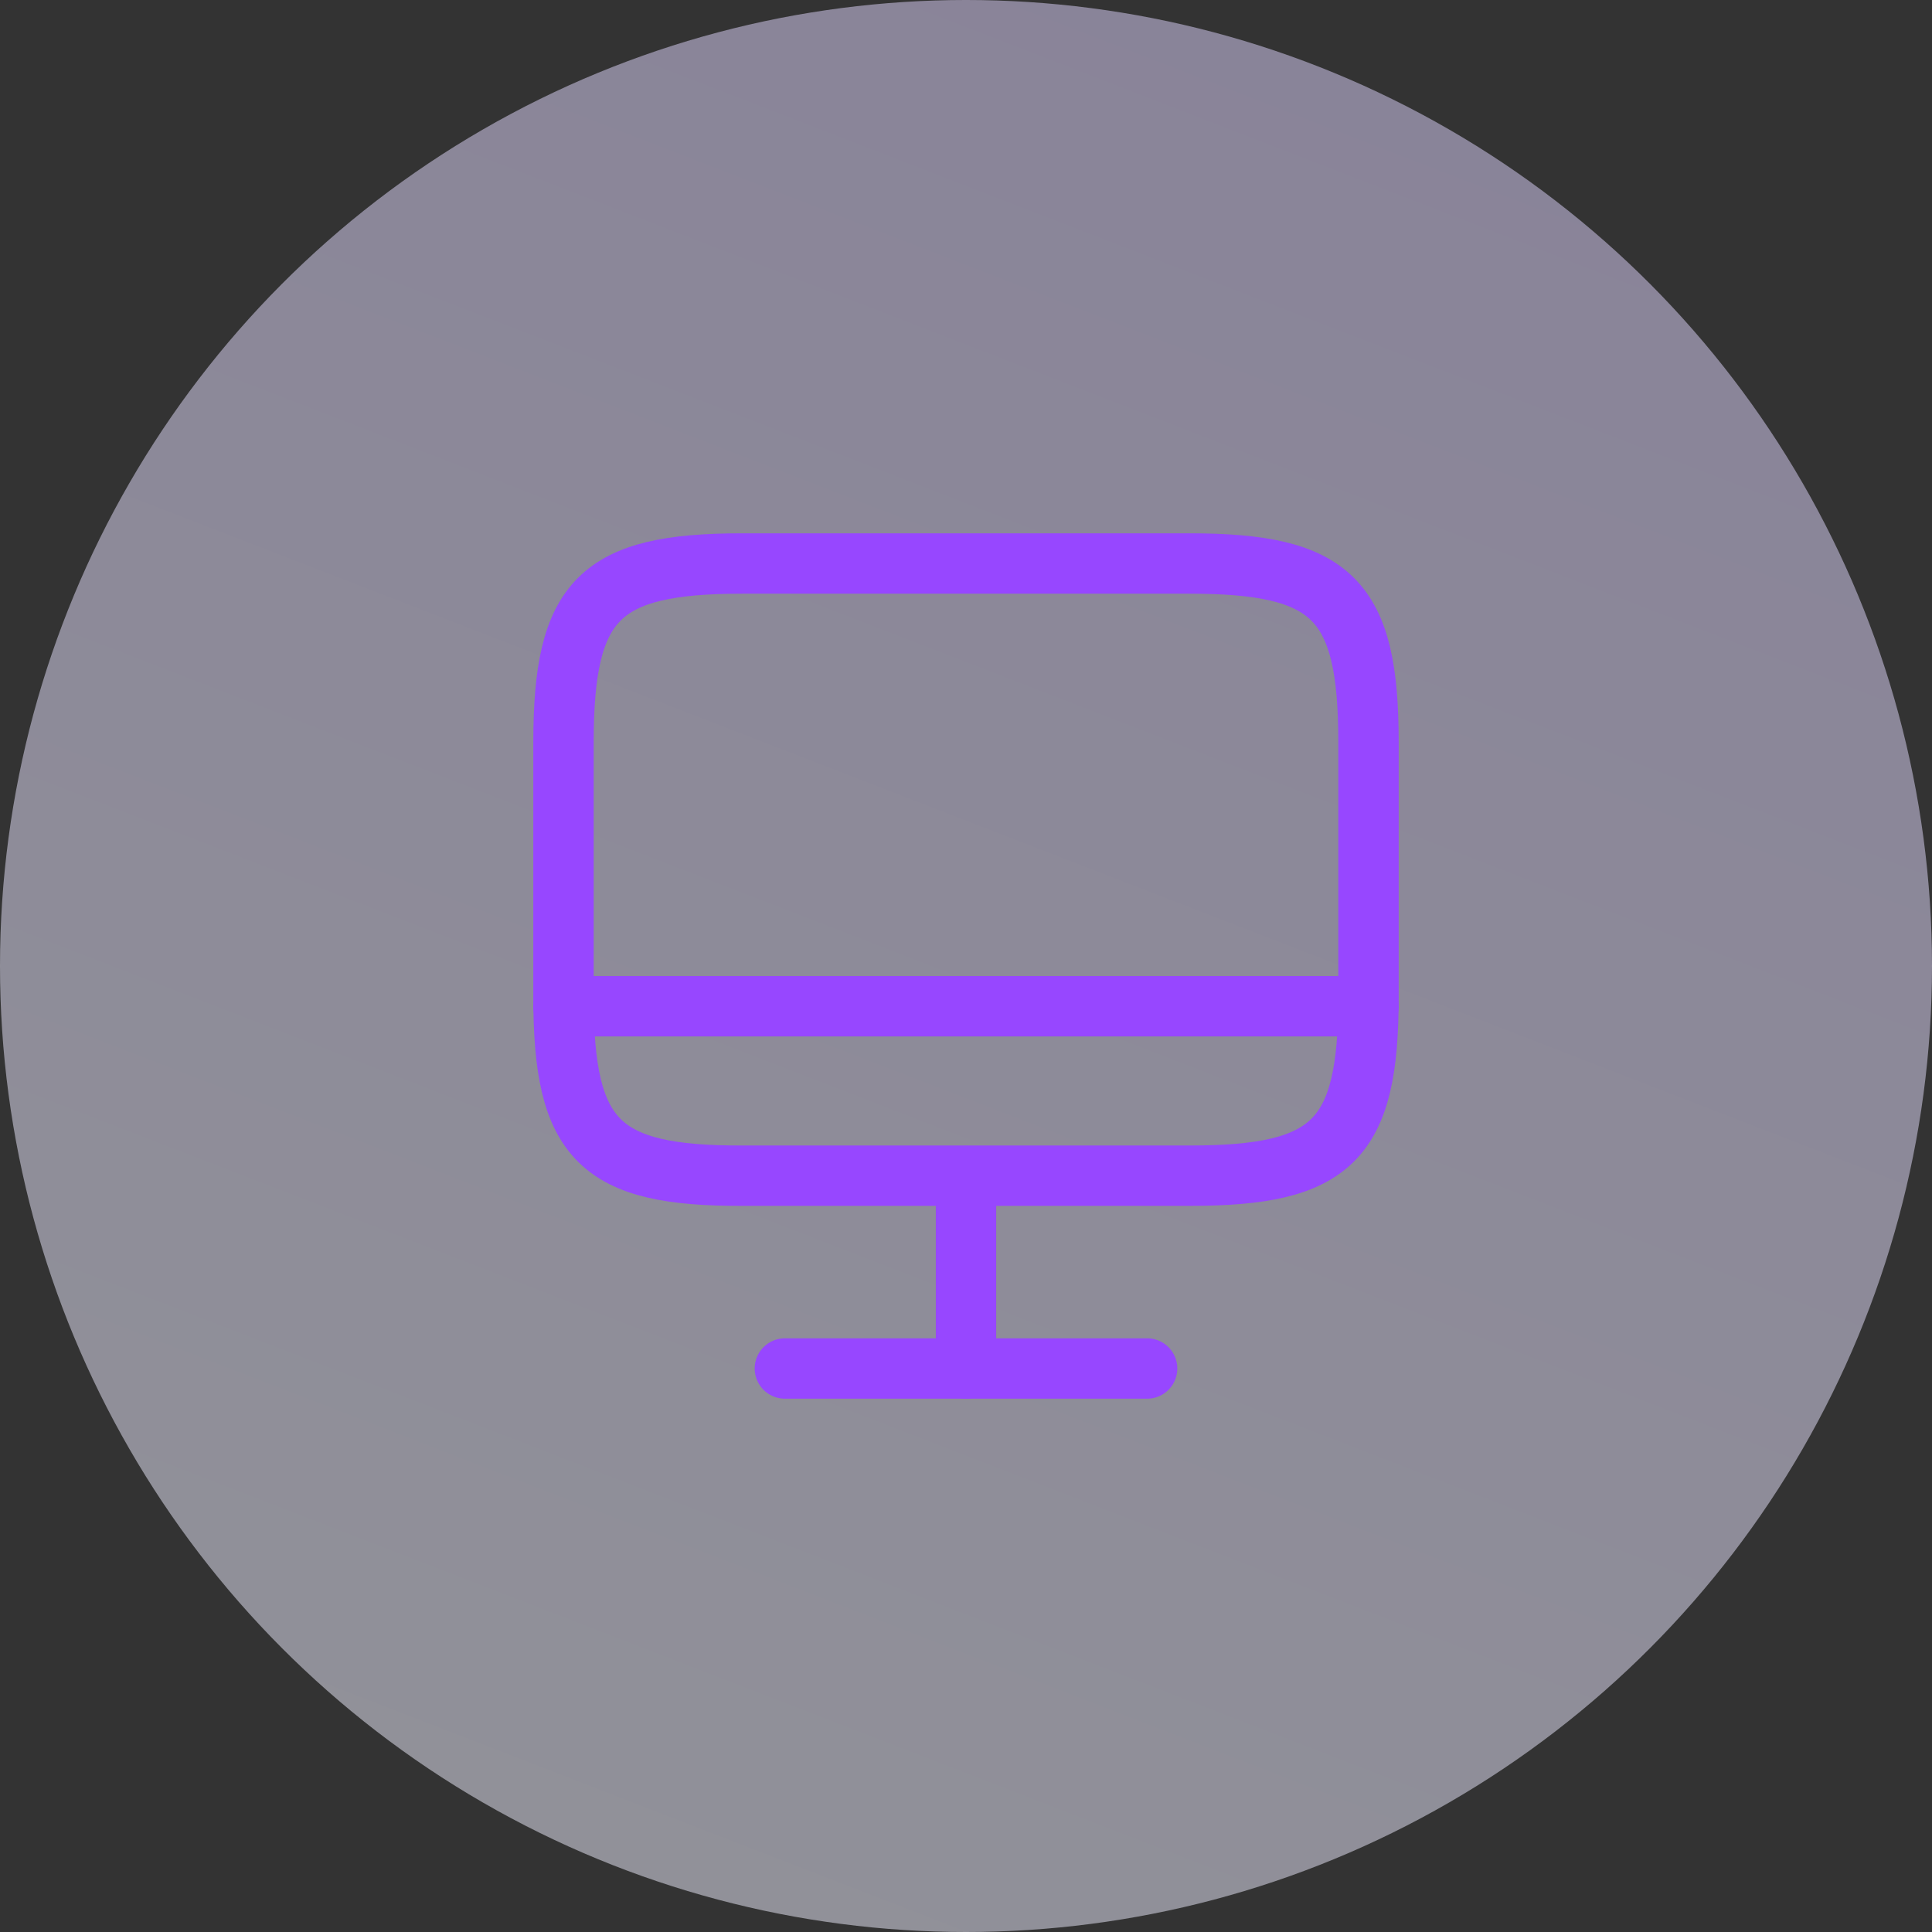 <svg width="84" height="84" viewBox="0 0 84 84" fill="none" xmlns="http://www.w3.org/2000/svg">
<rect x="0" y="0" width="84" height="84" fill="#333333" stroke="none"/>
<circle cx="42" cy="42" r="42" fill="url(#paint0_linear_11_1787)" fill-opacity="0.5"/>
<path d="M32.27 24.5H51.712C57.943 24.5 59.5 26.058 59.5 32.27V43.347C59.5 49.578 57.943 51.117 51.73 51.117H32.27C26.058 51.135 24.5 49.578 24.5 43.365V32.27C24.5 26.058 26.058 24.5 32.27 24.5Z" stroke="#9747FF" stroke-width="2.625" stroke-linecap="round" stroke-linejoin="round"/>
<path d="M42 51.135V59.499" stroke="#9747FF" stroke-width="2.625" stroke-linecap="round" stroke-linejoin="round"/>
<path d="M24.5 43.75H59.5" stroke="#9747FF" stroke-width="2.625" stroke-linecap="round" stroke-linejoin="round"/>
<path d="M34.125 59.5H49.875" stroke="#9747FF" stroke-width="2.625" stroke-linecap="round" stroke-linejoin="round"/>
<defs>
<linearGradient id="paint0_linear_11_1787" x1="74.55" y1="2.14197e-06" x2="42" y2="84" gradientUnits="userSpaceOnUse">
<stop stop-color="#DFD3FF"/>
<stop offset="1" stop-color="#EFEFFF"/>
</linearGradient>
</defs>
</svg>
